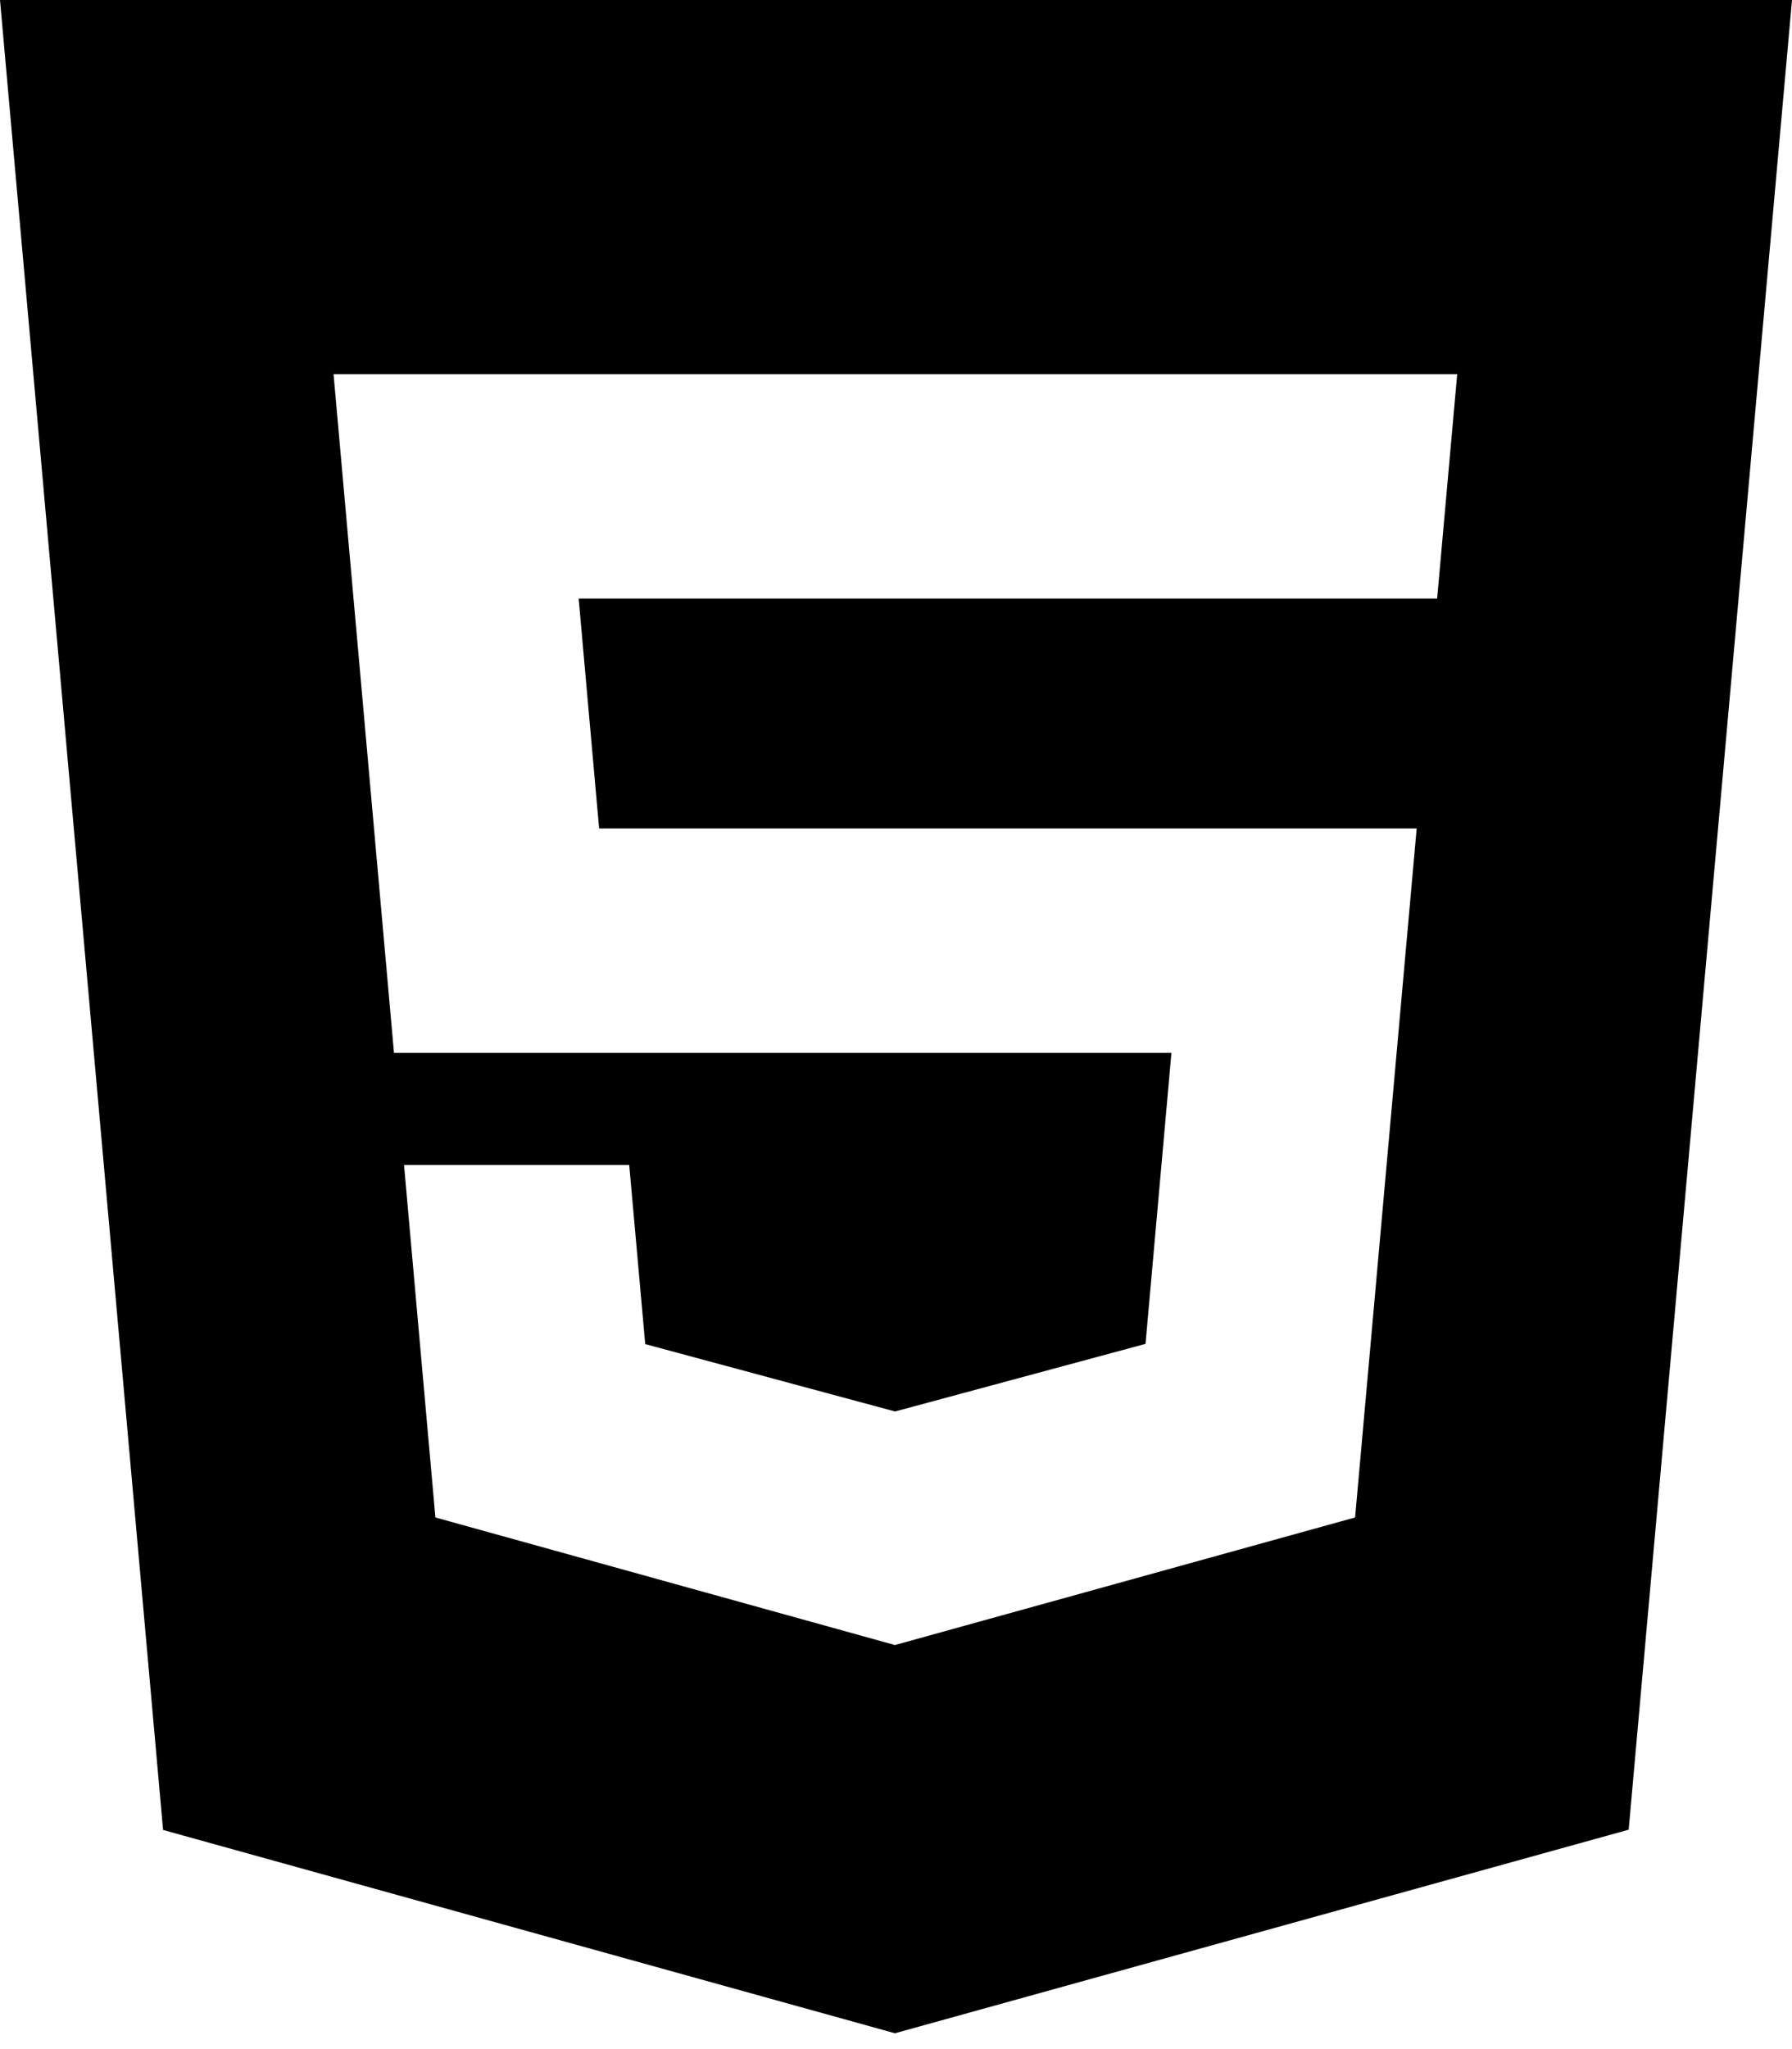 <svg width="70" height="80" viewBox="0 0 70 80" fill="none" xmlns="http://www.w3.org/2000/svg">
<path d="M0 0L6.37 71.444L34.958 79.382L63.62 71.434L70 0H0.005H0ZM56.133 23.368H22.604L23.403 32.343H55.339L52.933 59.244L34.958 64.225L17.008 59.244L15.782 45.481H24.579L25.204 52.476L34.963 55.106L34.983 55.101L44.747 52.467L45.759 41.105H15.39L13.029 14.606H56.922L56.138 23.368H56.133Z" fill="black"/>
</svg>
